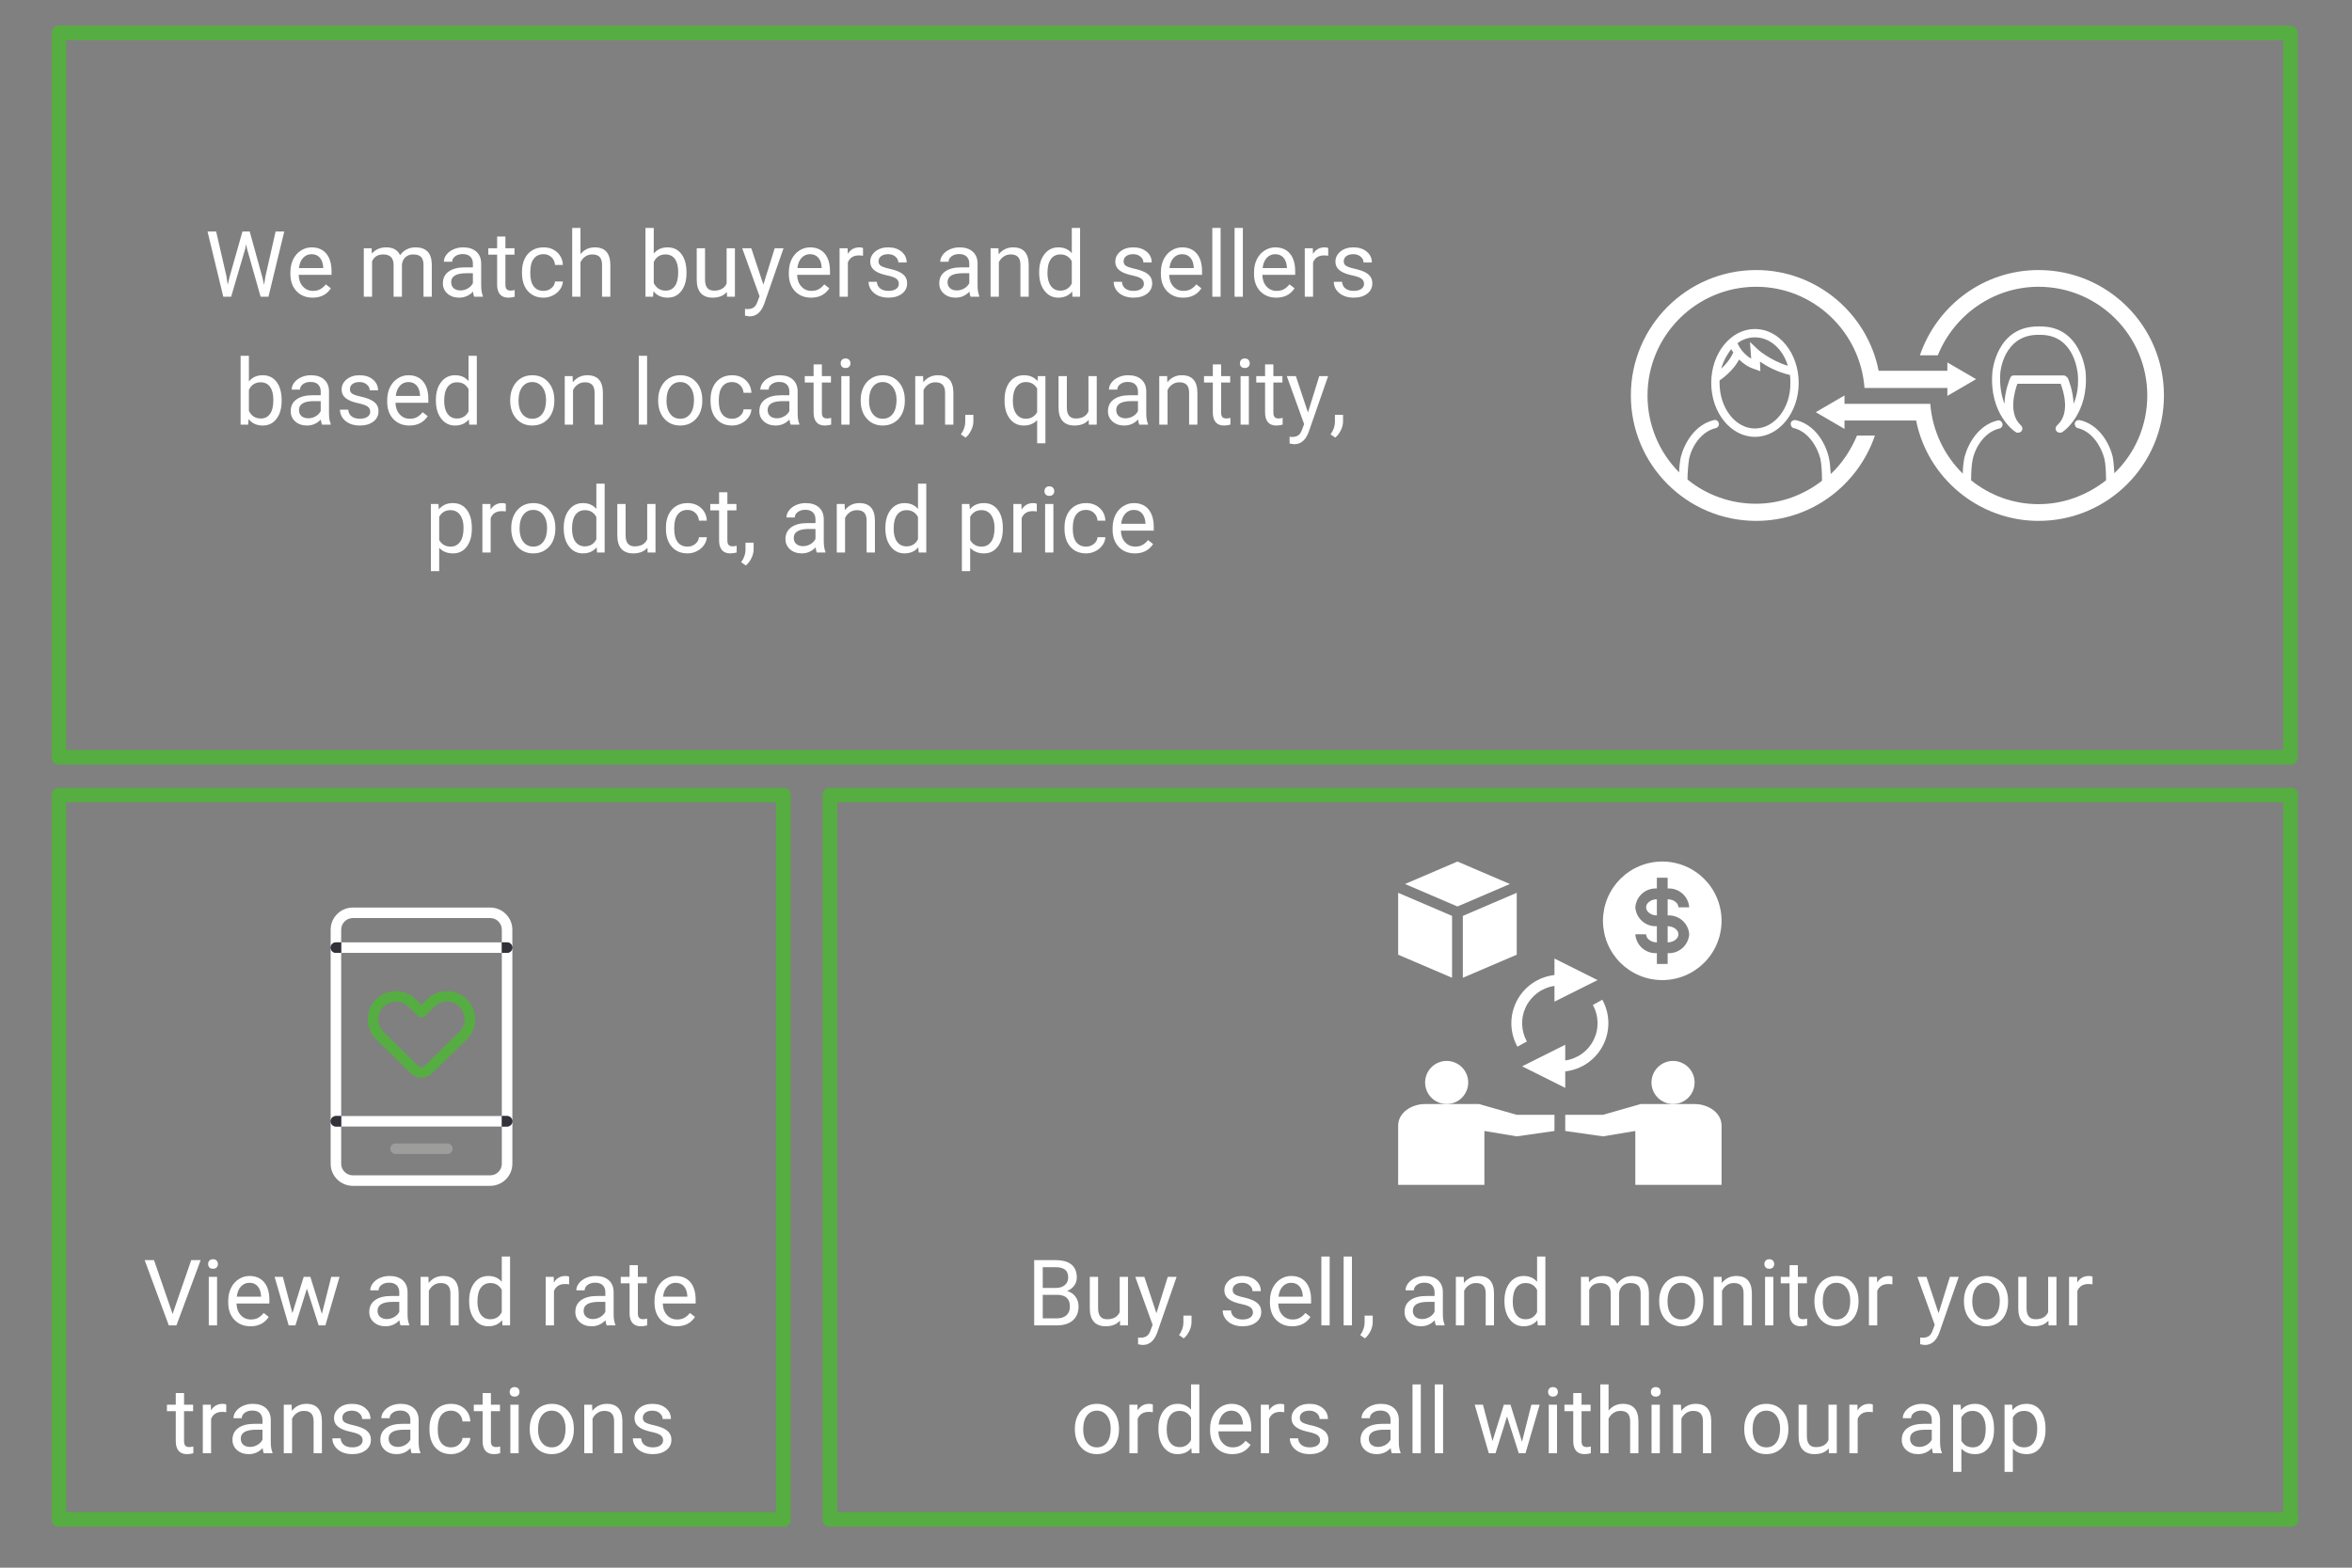 <?xml version="1.0" encoding="UTF-8"?>
<svg xmlns="http://www.w3.org/2000/svg" xmlns:xlink="http://www.w3.org/1999/xlink" width="900pt" height="600pt" viewBox="0 0 900 600" version="1.2">
<rect x="0" y="0" width="900" height="600" fill="#808080" stroke="none"/>
<defs>
<g>
<symbol overflow="visible" id="glyph0-0">
<path style="stroke:none;" d="M 13.859 0 L 1.719 0 L 1.719 -24.969 L 13.859 -24.969 Z M 12.938 -1.438 L 12.938 -23.516 L 8.234 -12.484 Z M 2.641 -23.312 L 2.641 -1.641 L 7.234 -12.484 Z M 3.328 -0.922 L 12.156 -0.922 L 7.734 -11.312 Z M 7.734 -13.656 L 12.156 -24.047 L 3.328 -24.047 Z M 7.734 -13.656 "/>
</symbol>
<symbol overflow="visible" id="glyph0-1">
<path style="stroke:none;" d="M 2.906 0 L 2.906 -24.969 L 11.062 -24.969 C 13.77 -24.969 15.805 -24.406 17.172 -23.281 C 18.535 -22.164 19.219 -20.508 19.219 -18.312 C 19.219 -17.145 18.883 -16.113 18.219 -15.219 C 17.562 -14.32 16.66 -13.629 15.516 -13.141 C 16.867 -12.766 17.938 -12.047 18.719 -10.984 C 19.5 -9.93 19.891 -8.672 19.891 -7.203 C 19.891 -4.961 19.16 -3.203 17.703 -1.922 C 16.254 -0.641 14.207 0 11.562 0 Z M 6.188 -11.688 L 6.188 -2.688 L 11.625 -2.688 C 13.156 -2.688 14.363 -3.082 15.25 -3.875 C 16.133 -4.676 16.578 -5.773 16.578 -7.172 C 16.578 -10.18 14.945 -11.688 11.688 -11.688 Z M 6.188 -14.328 L 11.172 -14.328 C 12.609 -14.328 13.758 -14.688 14.625 -15.406 C 15.488 -16.125 15.922 -17.098 15.922 -18.328 C 15.922 -19.703 15.52 -20.703 14.719 -21.328 C 13.914 -21.953 12.695 -22.266 11.062 -22.266 L 6.188 -22.266 Z M 6.188 -14.328 "/>
</symbol>
<symbol overflow="visible" id="glyph0-2">
<path style="stroke:none;" d="M 13.859 -1.828 C 12.617 -0.379 10.805 0.344 8.422 0.344 C 6.441 0.344 4.93 -0.227 3.891 -1.375 C 2.859 -2.531 2.336 -4.234 2.328 -6.484 L 2.328 -18.562 L 5.5 -18.562 L 5.5 -6.562 C 5.5 -3.75 6.645 -2.344 8.938 -2.344 C 11.363 -2.344 12.973 -3.25 13.766 -5.062 L 13.766 -18.562 L 16.938 -18.562 L 16.938 0 L 13.922 0 Z M 13.859 -1.828 "/>
</symbol>
<symbol overflow="visible" id="glyph0-3">
<path style="stroke:none;" d="M 8.469 -4.641 L 12.797 -18.562 L 16.188 -18.562 L 8.734 2.859 C 7.578 5.953 5.738 7.5 3.219 7.5 L 2.625 7.438 L 1.438 7.219 L 1.438 4.641 L 2.297 4.719 C 3.367 4.719 4.207 4.5 4.812 4.062 C 5.414 3.625 5.91 2.832 6.297 1.688 L 7 -0.203 L 0.375 -18.562 L 3.844 -18.562 Z M 8.469 -4.641 "/>
</symbol>
<symbol overflow="visible" id="glyph0-4">
<path style="stroke:none;" d="M 2.297 4.969 L 0.5 3.734 C 1.57 2.234 2.129 0.691 2.172 -0.891 L 2.172 -3.75 L 5.281 -3.75 L 5.281 -1.266 C 5.281 -0.109 4.992 1.039 4.422 2.188 C 3.859 3.344 3.148 4.27 2.297 4.969 Z M 2.297 4.969 "/>
</symbol>
<symbol overflow="visible" id="glyph0-5">
<path style="stroke:none;" d=""/>
</symbol>
<symbol overflow="visible" id="glyph0-6">
<path style="stroke:none;" d="M 13.203 -4.922 C 13.203 -5.773 12.879 -6.438 12.234 -6.906 C 11.586 -7.383 10.461 -7.797 8.859 -8.141 C 7.254 -8.484 5.977 -8.895 5.031 -9.375 C 4.094 -9.863 3.395 -10.438 2.938 -11.094 C 2.488 -11.758 2.266 -12.551 2.266 -13.469 C 2.266 -14.988 2.906 -16.273 4.188 -17.328 C 5.477 -18.379 7.125 -18.906 9.125 -18.906 C 11.227 -18.906 12.93 -18.359 14.234 -17.266 C 15.547 -16.18 16.203 -14.797 16.203 -13.109 L 13.016 -13.109 C 13.016 -13.973 12.645 -14.719 11.906 -15.344 C 11.176 -15.977 10.25 -16.297 9.125 -16.297 C 7.969 -16.297 7.062 -16.039 6.406 -15.531 C 5.758 -15.031 5.438 -14.375 5.438 -13.562 C 5.438 -12.801 5.738 -12.223 6.344 -11.828 C 6.945 -11.441 8.039 -11.07 9.625 -10.719 C 11.207 -10.363 12.488 -9.941 13.469 -9.453 C 14.457 -8.961 15.188 -8.367 15.656 -7.672 C 16.133 -6.984 16.375 -6.141 16.375 -5.141 C 16.375 -3.484 15.711 -2.156 14.391 -1.156 C 13.066 -0.156 11.348 0.344 9.234 0.344 C 7.742 0.344 6.426 0.082 5.281 -0.438 C 4.133 -0.969 3.238 -1.703 2.594 -2.641 C 1.945 -3.586 1.625 -4.613 1.625 -5.719 L 4.797 -5.719 C 4.859 -4.645 5.285 -3.797 6.078 -3.172 C 6.867 -2.555 7.922 -2.25 9.234 -2.25 C 10.43 -2.25 11.391 -2.488 12.109 -2.969 C 12.836 -3.457 13.203 -4.109 13.203 -4.922 Z M 13.203 -4.922 "/>
</symbol>
<symbol overflow="visible" id="glyph0-7">
<path style="stroke:none;" d="M 10.109 0.344 C 7.586 0.344 5.535 -0.477 3.953 -2.125 C 2.379 -3.781 1.594 -5.992 1.594 -8.766 L 1.594 -9.344 C 1.594 -11.188 1.941 -12.832 2.641 -14.281 C 3.348 -15.727 4.332 -16.859 5.594 -17.672 C 6.863 -18.492 8.234 -18.906 9.703 -18.906 C 12.117 -18.906 13.992 -18.109 15.328 -16.516 C 16.672 -14.922 17.344 -12.645 17.344 -9.688 L 17.344 -8.375 L 4.766 -8.375 C 4.816 -6.539 5.352 -5.062 6.375 -3.938 C 7.395 -2.812 8.691 -2.25 10.266 -2.25 C 11.391 -2.25 12.336 -2.477 13.109 -2.938 C 13.891 -3.395 14.57 -4 15.156 -4.75 L 17.094 -3.234 C 15.539 -0.848 13.211 0.344 10.109 0.344 Z M 9.703 -16.297 C 8.422 -16.297 7.344 -15.828 6.469 -14.891 C 5.602 -13.961 5.07 -12.66 4.875 -10.984 L 14.172 -10.984 L 14.172 -11.219 C 14.078 -12.832 13.641 -14.082 12.859 -14.969 C 12.086 -15.852 11.035 -16.297 9.703 -16.297 Z M 9.703 -16.297 "/>
</symbol>
<symbol overflow="visible" id="glyph0-8">
<path style="stroke:none;" d="M 5.844 0 L 2.672 0 L 2.672 -26.344 L 5.844 -26.344 Z M 5.844 0 "/>
</symbol>
<symbol overflow="visible" id="glyph0-9">
<path style="stroke:none;" d="M 13.859 0 C 13.672 -0.363 13.52 -1.016 13.406 -1.953 C 11.938 -0.422 10.176 0.344 8.125 0.344 C 6.301 0.344 4.801 -0.172 3.625 -1.203 C 2.457 -2.242 1.875 -3.555 1.875 -5.141 C 1.875 -7.078 2.609 -8.578 4.078 -9.641 C 5.547 -10.711 7.609 -11.25 10.266 -11.25 L 13.359 -11.25 L 13.359 -12.703 C 13.359 -13.816 13.023 -14.703 12.359 -15.359 C 11.703 -16.016 10.727 -16.344 9.438 -16.344 C 8.301 -16.344 7.348 -16.055 6.578 -15.484 C 5.816 -14.91 5.438 -14.219 5.438 -13.406 L 2.25 -13.406 C 2.25 -14.332 2.578 -15.227 3.234 -16.094 C 3.891 -16.957 4.781 -17.641 5.906 -18.141 C 7.031 -18.648 8.27 -18.906 9.625 -18.906 C 11.758 -18.906 13.43 -18.367 14.641 -17.297 C 15.859 -16.223 16.488 -14.75 16.531 -12.875 L 16.531 -4.344 C 16.531 -2.633 16.75 -1.281 17.188 -0.281 L 17.188 0 Z M 8.594 -2.422 C 9.582 -2.422 10.523 -2.676 11.422 -3.188 C 12.316 -3.707 12.961 -4.379 13.359 -5.203 L 13.359 -9 L 10.875 -9 C 6.988 -9 5.047 -7.863 5.047 -5.594 C 5.047 -4.594 5.375 -3.812 6.031 -3.25 C 6.695 -2.695 7.551 -2.422 8.594 -2.422 Z M 8.594 -2.422 "/>
</symbol>
<symbol overflow="visible" id="glyph0-10">
<path style="stroke:none;" d="M 5.406 -18.562 L 5.5 -16.219 C 6.914 -18.008 8.77 -18.906 11.062 -18.906 C 14.977 -18.906 16.957 -16.691 17 -12.266 L 17 0 L 13.828 0 L 13.828 -12.281 C 13.816 -13.613 13.508 -14.598 12.906 -15.234 C 12.301 -15.879 11.367 -16.203 10.109 -16.203 C 9.078 -16.203 8.172 -15.926 7.391 -15.375 C 6.609 -14.832 6.004 -14.113 5.578 -13.219 L 5.578 0 L 2.406 0 L 2.406 -18.562 Z M 5.406 -18.562 "/>
</symbol>
<symbol overflow="visible" id="glyph0-11">
<path style="stroke:none;" d="M 1.625 -9.438 C 1.625 -12.281 2.297 -14.566 3.641 -16.297 C 4.992 -18.035 6.766 -18.906 8.953 -18.906 C 11.129 -18.906 12.848 -18.16 14.109 -16.672 L 14.109 -26.344 L 17.281 -26.344 L 17.281 0 L 14.375 0 L 14.219 -1.984 C 12.945 -0.43 11.18 0.344 8.922 0.344 C 6.766 0.344 5.008 -0.535 3.656 -2.297 C 2.301 -4.055 1.625 -6.352 1.625 -9.188 Z M 4.797 -9.078 C 4.797 -6.973 5.227 -5.32 6.094 -4.125 C 6.969 -2.938 8.172 -2.344 9.703 -2.344 C 11.711 -2.344 13.18 -3.25 14.109 -5.062 L 14.109 -13.578 C 13.16 -15.328 11.703 -16.203 9.734 -16.203 C 8.18 -16.203 6.969 -15.602 6.094 -14.406 C 5.227 -13.207 4.797 -11.43 4.797 -9.078 Z M 4.797 -9.078 "/>
</symbol>
<symbol overflow="visible" id="glyph0-12">
<path style="stroke:none;" d="M 5.391 -18.562 L 5.469 -16.5 C 6.832 -18.102 8.672 -18.906 10.984 -18.906 C 13.578 -18.906 15.344 -17.91 16.281 -15.922 C 16.895 -16.805 17.695 -17.523 18.688 -18.078 C 19.676 -18.629 20.844 -18.906 22.188 -18.906 C 26.258 -18.906 28.332 -16.75 28.406 -12.438 L 28.406 0 L 25.234 0 L 25.234 -12.25 C 25.234 -13.57 24.926 -14.562 24.312 -15.219 C 23.707 -15.875 22.691 -16.203 21.266 -16.203 C 20.086 -16.203 19.109 -15.848 18.328 -15.141 C 17.555 -14.441 17.109 -13.5 16.984 -12.312 L 16.984 0 L 13.797 0 L 13.797 -12.156 C 13.797 -14.852 12.473 -16.203 9.828 -16.203 C 7.742 -16.203 6.32 -15.316 5.562 -13.547 L 5.562 0 L 2.391 0 L 2.391 -18.562 Z M 5.391 -18.562 "/>
</symbol>
<symbol overflow="visible" id="glyph0-13">
<path style="stroke:none;" d="M 1.562 -9.453 C 1.562 -11.266 1.914 -12.895 2.625 -14.344 C 3.344 -15.801 4.336 -16.926 5.609 -17.719 C 6.891 -18.508 8.348 -18.906 9.984 -18.906 C 12.504 -18.906 14.547 -18.031 16.109 -16.281 C 17.672 -14.531 18.453 -12.203 18.453 -9.297 L 18.453 -9.078 C 18.453 -7.266 18.102 -5.641 17.406 -4.203 C 16.719 -2.773 15.727 -1.66 14.438 -0.859 C 13.156 -0.055 11.68 0.344 10.016 0.344 C 7.504 0.344 5.469 -0.531 3.906 -2.281 C 2.344 -4.031 1.562 -6.348 1.562 -9.234 Z M 4.75 -9.078 C 4.75 -7.016 5.223 -5.359 6.172 -4.109 C 7.129 -2.867 8.41 -2.25 10.016 -2.25 C 11.629 -2.25 12.91 -2.879 13.859 -4.141 C 14.805 -5.398 15.281 -7.172 15.281 -9.453 C 15.281 -11.484 14.797 -13.129 13.828 -14.391 C 12.867 -15.66 11.586 -16.297 9.984 -16.297 C 8.41 -16.297 7.145 -15.672 6.188 -14.422 C 5.227 -13.172 4.75 -11.391 4.75 -9.078 Z M 4.75 -9.078 "/>
</symbol>
<symbol overflow="visible" id="glyph0-14">
<path style="stroke:none;" d="M 5.844 0 L 2.672 0 L 2.672 -18.562 L 5.844 -18.562 Z M 2.422 -23.484 C 2.422 -23.992 2.578 -24.426 2.891 -24.781 C 3.203 -25.133 3.664 -25.312 4.281 -25.312 C 4.906 -25.312 5.375 -25.133 5.688 -24.781 C 6.008 -24.426 6.172 -23.988 6.172 -23.469 C 6.172 -22.957 6.008 -22.531 5.688 -22.188 C 5.375 -21.844 4.906 -21.672 4.281 -21.672 C 3.664 -21.672 3.203 -21.844 2.891 -22.188 C 2.578 -22.531 2.422 -22.961 2.422 -23.484 Z M 2.422 -23.484 "/>
</symbol>
<symbol overflow="visible" id="glyph0-15">
<path style="stroke:none;" d="M 6.703 -23.047 L 6.703 -18.562 L 10.172 -18.562 L 10.172 -16.109 L 6.703 -16.109 L 6.703 -4.594 C 6.703 -3.852 6.852 -3.297 7.156 -2.922 C 7.469 -2.547 8 -2.359 8.75 -2.359 C 9.113 -2.359 9.613 -2.43 10.25 -2.578 L 10.25 0 C 9.414 0.227 8.609 0.344 7.828 0.344 C 6.398 0.344 5.328 -0.082 4.609 -0.938 C 3.891 -1.801 3.531 -3.02 3.531 -4.594 L 3.531 -16.109 L 0.156 -16.109 L 0.156 -18.562 L 3.531 -18.562 L 3.531 -23.047 Z M 6.703 -23.047 "/>
</symbol>
<symbol overflow="visible" id="glyph0-16">
<path style="stroke:none;" d="M 11.375 -15.703 C 10.895 -15.785 10.375 -15.828 9.812 -15.828 C 7.727 -15.828 6.316 -14.941 5.578 -13.172 L 5.578 0 L 2.406 0 L 2.406 -18.562 L 5.484 -18.562 L 5.547 -16.406 C 6.578 -18.07 8.051 -18.906 9.969 -18.906 C 10.582 -18.906 11.051 -18.82 11.375 -18.656 Z M 11.375 -15.703 "/>
</symbol>
<symbol overflow="visible" id="glyph0-17">
<path style="stroke:none;" d="M 18.828 -4.375 L 22.406 -18.562 L 25.578 -18.562 L 20.172 0 L 17.594 0 L 13.094 -14.062 L 8.703 0 L 6.125 0 L 0.734 -18.562 L 3.891 -18.562 L 7.547 -4.672 L 11.875 -18.562 L 14.422 -18.562 Z M 18.828 -4.375 "/>
</symbol>
<symbol overflow="visible" id="glyph0-18">
<path style="stroke:none;" d="M 5.578 -16.312 C 6.984 -18.039 8.812 -18.906 11.062 -18.906 C 14.977 -18.906 16.957 -16.691 17 -12.266 L 17 0 L 13.828 0 L 13.828 -12.281 C 13.816 -13.613 13.508 -14.598 12.906 -15.234 C 12.301 -15.879 11.367 -16.203 10.109 -16.203 C 9.078 -16.203 8.172 -15.926 7.391 -15.375 C 6.609 -14.832 6.004 -14.113 5.578 -13.219 L 5.578 0 L 2.406 0 L 2.406 -26.344 L 5.578 -26.344 Z M 5.578 -16.312 "/>
</symbol>
<symbol overflow="visible" id="glyph0-19">
<path style="stroke:none;" d="M 18.078 -9.078 C 18.078 -6.254 17.43 -3.977 16.141 -2.25 C 14.848 -0.52 13.098 0.344 10.891 0.344 C 8.641 0.344 6.867 -0.367 5.578 -1.797 L 5.578 7.141 L 2.406 7.141 L 2.406 -18.562 L 5.297 -18.562 L 5.453 -16.5 C 6.742 -18.102 8.539 -18.906 10.844 -18.906 C 13.07 -18.906 14.832 -18.062 16.125 -16.375 C 17.426 -14.695 18.078 -12.359 18.078 -9.359 Z M 14.906 -9.438 C 14.906 -11.531 14.457 -13.18 13.562 -14.391 C 12.676 -15.598 11.453 -16.203 9.891 -16.203 C 7.973 -16.203 6.535 -15.352 5.578 -13.656 L 5.578 -4.781 C 6.523 -3.094 7.977 -2.25 9.938 -2.25 C 11.457 -2.25 12.664 -2.848 13.562 -4.047 C 14.457 -5.254 14.906 -7.051 14.906 -9.438 Z M 14.906 -9.438 "/>
</symbol>
<symbol overflow="visible" id="glyph0-20">
<path style="stroke:none;" d="M 11.172 -4.375 L 18.297 -24.969 L 21.906 -24.969 L 12.641 0 L 9.719 0 L 0.484 -24.969 L 4.062 -24.969 Z M 11.172 -4.375 "/>
</symbol>
<symbol overflow="visible" id="glyph0-21">
<path style="stroke:none;" d="M 9.844 -2.25 C 10.977 -2.25 11.969 -2.594 12.812 -3.281 C 13.656 -3.969 14.125 -4.82 14.219 -5.844 L 17.219 -5.844 C 17.164 -4.781 16.801 -3.77 16.125 -2.812 C 15.445 -1.852 14.547 -1.086 13.422 -0.516 C 12.297 0.055 11.102 0.344 9.844 0.344 C 7.312 0.344 5.301 -0.5 3.812 -2.188 C 2.32 -3.875 1.578 -6.18 1.578 -9.109 L 1.578 -9.641 C 1.578 -11.441 1.906 -13.047 2.562 -14.453 C 3.227 -15.859 4.18 -16.953 5.422 -17.734 C 6.672 -18.516 8.141 -18.906 9.828 -18.906 C 11.91 -18.906 13.641 -18.281 15.016 -17.031 C 16.391 -15.781 17.125 -14.16 17.219 -12.172 L 14.219 -12.172 C 14.125 -13.379 13.664 -14.367 12.844 -15.141 C 12.031 -15.91 11.023 -16.297 9.828 -16.297 C 8.211 -16.297 6.961 -15.711 6.078 -14.547 C 5.191 -13.391 4.75 -11.711 4.75 -9.516 L 4.75 -8.922 C 4.75 -6.785 5.188 -5.141 6.062 -3.984 C 6.945 -2.828 8.207 -2.25 9.844 -2.25 Z M 9.844 -2.25 "/>
</symbol>
<symbol overflow="visible" id="glyph0-22">
<path style="stroke:none;" d="M 8.281 -7.875 L 8.766 -4.578 L 9.469 -7.547 L 14.406 -24.969 L 17.188 -24.969 L 22 -7.547 L 22.688 -4.531 L 23.219 -7.891 L 27.094 -24.969 L 30.406 -24.969 L 24.359 0 L 21.359 0 L 16.203 -18.203 L 15.812 -20.094 L 15.422 -18.203 L 10.078 0 L 7.078 0 L 1.047 -24.969 L 4.344 -24.969 Z M 8.281 -7.875 "/>
</symbol>
<symbol overflow="visible" id="glyph0-23">
<path style="stroke:none;" d="M 18.109 -9.078 C 18.109 -6.234 17.457 -3.953 16.156 -2.234 C 14.852 -0.516 13.102 0.344 10.906 0.344 C 8.562 0.344 6.75 -0.484 5.469 -2.141 L 5.312 0 L 2.406 0 L 2.406 -26.344 L 5.578 -26.344 L 5.578 -16.516 C 6.859 -18.109 8.625 -18.906 10.875 -18.906 C 13.125 -18.906 14.891 -18.051 16.172 -16.344 C 17.461 -14.645 18.109 -12.312 18.109 -9.344 Z M 14.938 -9.438 C 14.938 -11.594 14.52 -13.258 13.688 -14.438 C 12.852 -15.613 11.648 -16.203 10.078 -16.203 C 7.992 -16.203 6.492 -15.234 5.578 -13.297 L 5.578 -5.266 C 6.547 -3.316 8.062 -2.344 10.125 -2.344 C 11.645 -2.344 12.828 -2.93 13.672 -4.109 C 14.516 -5.285 14.938 -7.062 14.938 -9.438 Z M 14.938 -9.438 "/>
</symbol>
<symbol overflow="visible" id="glyph0-24">
<path style="stroke:none;" d="M 1.625 -9.438 C 1.625 -12.352 2.289 -14.66 3.625 -16.359 C 4.969 -18.055 6.766 -18.906 9.016 -18.906 C 11.211 -18.906 12.945 -18.164 14.219 -16.688 L 14.359 -18.562 L 17.266 -18.562 L 17.266 7.141 L 14.094 7.141 L 14.094 -1.719 C 12.812 -0.344 11.109 0.344 8.984 0.344 C 6.742 0.344 4.957 -0.523 3.625 -2.266 C 2.289 -4.016 1.625 -6.328 1.625 -9.203 Z M 4.797 -9.078 C 4.797 -6.941 5.242 -5.27 6.141 -4.062 C 7.047 -2.852 8.258 -2.25 9.781 -2.25 C 11.664 -2.25 13.102 -3.082 14.094 -4.75 L 14.094 -13.844 C 13.094 -15.477 11.664 -16.297 9.812 -16.297 C 8.281 -16.297 7.062 -15.688 6.156 -14.469 C 5.25 -13.25 4.797 -11.453 4.797 -9.078 Z M 4.797 -9.078 "/>
</symbol>
</g>
<clipPath id="clip1">
  <path d="M 126.438 347.332 L 196.188 347.332 L 196.188 453.832 L 126.438 453.832 Z M 126.438 347.332 "/>
</clipPath>
<clipPath id="clip2">
  <path d="M 126.438 360 L 196.188 360 L 196.188 365 L 126.438 365 Z M 126.438 360 "/>
</clipPath>
<clipPath id="clip3">
  <path d="M 126.438 427 L 196.188 427 L 196.188 432 L 126.438 432 Z M 126.438 427 "/>
</clipPath>
<clipPath id="clip4">
  <path d="M 613 329.734 L 658.758 329.734 L 658.758 376 L 613 376 Z M 613 329.734 "/>
</clipPath>
<clipPath id="clip5">
  <path d="M 535.008 341 L 556 341 L 556 375 L 535.008 375 Z M 535.008 341 "/>
</clipPath>
<clipPath id="clip6">
  <path d="M 537 329.734 L 578 329.734 L 578 347 L 537 347 Z M 537 329.734 "/>
</clipPath>
<clipPath id="clip7">
  <path d="M 598 422 L 658.758 422 L 658.758 453.484 L 598 453.484 Z M 598 422 "/>
</clipPath>
<clipPath id="clip8">
  <path d="M 535.008 422 L 595 422 L 595 453.484 L 535.008 453.484 Z M 535.008 422 "/>
</clipPath>
<clipPath id="clip9">
  <path d="M 624.043 103.355 L 757 103.355 L 757 199.355 L 624.043 199.355 Z M 624.043 103.355 "/>
</clipPath>
<clipPath id="clip10">
  <path d="M 694 103.355 L 828.043 103.355 L 828.043 199.355 L 694 199.355 Z M 694 103.355 "/>
</clipPath>
</defs>
<g id="surface1">
<g style="fill:rgb(100%,100%,100%);fill-opacity:1;">
  <use xlink:href="#glyph0-1" x="392.824" y="507.259"/>
</g>
<g style="fill:rgb(100%,100%,100%);fill-opacity:1;">
  <use xlink:href="#glyph0-2" x="414.686" y="507.259"/>
</g>
<g style="fill:rgb(100%,100%,100%);fill-opacity:1;">
  <use xlink:href="#glyph0-3" x="434.044" y="507.259"/>
</g>
<g style="fill:rgb(100%,100%,100%);fill-opacity:1;">
  <use xlink:href="#glyph0-4" x="450.658" y="507.259"/>
</g>
<g style="fill:rgb(100%,100%,100%);fill-opacity:1;">
  <use xlink:href="#glyph0-5" x="457.551" y="507.259"/>
</g>
<g style="fill:rgb(100%,100%,100%);fill-opacity:1;">
  <use xlink:href="#glyph0-6" x="466.244" y="507.259"/>
</g>
<g style="fill:rgb(100%,100%,100%);fill-opacity:1;">
  <use xlink:href="#glyph0-7" x="484.351" y="507.259"/>
</g>
<g style="fill:rgb(100%,100%,100%);fill-opacity:1;">
  <use xlink:href="#glyph0-8" x="502.954" y="507.259"/>
</g>
<g style="fill:rgb(100%,100%,100%);fill-opacity:1;">
  <use xlink:href="#glyph0-8" x="511.476" y="507.259"/>
</g>
<g style="fill:rgb(100%,100%,100%);fill-opacity:1;">
  <use xlink:href="#glyph0-4" x="519.997" y="507.259"/>
</g>
<g style="fill:rgb(100%,100%,100%);fill-opacity:1;">
  <use xlink:href="#glyph0-5" x="526.89" y="507.259"/>
</g>
<g style="fill:rgb(100%,100%,100%);fill-opacity:1;">
  <use xlink:href="#glyph0-9" x="535.583" y="507.259"/>
</g>
<g style="fill:rgb(100%,100%,100%);fill-opacity:1;">
  <use xlink:href="#glyph0-10" x="554.684" y="507.259"/>
</g>
<g style="fill:rgb(100%,100%,100%);fill-opacity:1;">
  <use xlink:href="#glyph0-11" x="574.059" y="507.259"/>
</g>
<g style="fill:rgb(100%,100%,100%);fill-opacity:1;">
  <use xlink:href="#glyph0-5" x="593.863" y="507.259"/>
</g>
<g style="fill:rgb(100%,100%,100%);fill-opacity:1;">
  <use xlink:href="#glyph0-12" x="602.556" y="507.259"/>
</g>
<g style="fill:rgb(100%,100%,100%);fill-opacity:1;">
  <use xlink:href="#glyph0-13" x="633.333" y="507.259"/>
</g>
<g style="fill:rgb(100%,100%,100%);fill-opacity:1;">
  <use xlink:href="#glyph0-10" x="653.36" y="507.259"/>
</g>
<g style="fill:rgb(100%,100%,100%);fill-opacity:1;">
  <use xlink:href="#glyph0-14" x="672.735" y="507.259"/>
</g>
<g style="fill:rgb(100%,100%,100%);fill-opacity:1;">
  <use xlink:href="#glyph0-15" x="681.257" y="507.259"/>
</g>
<g style="fill:rgb(100%,100%,100%);fill-opacity:1;">
  <use xlink:href="#glyph0-13" x="692.727" y="507.259"/>
</g>
<g style="fill:rgb(100%,100%,100%);fill-opacity:1;">
  <use xlink:href="#glyph0-16" x="712.754" y="507.259"/>
</g>
<g style="fill:rgb(100%,100%,100%);fill-opacity:1;">
  <use xlink:href="#glyph0-5" x="724.636" y="507.259"/>
</g>
<g style="fill:rgb(100%,100%,100%);fill-opacity:1;">
  <use xlink:href="#glyph0-3" x="733.33" y="507.259"/>
</g>
<g style="fill:rgb(100%,100%,100%);fill-opacity:1;">
  <use xlink:href="#glyph0-13" x="749.944" y="507.259"/>
</g>
<g style="fill:rgb(100%,100%,100%);fill-opacity:1;">
  <use xlink:href="#glyph0-2" x="769.971" y="507.259"/>
</g>
<g style="fill:rgb(100%,100%,100%);fill-opacity:1;">
  <use xlink:href="#glyph0-16" x="789.329" y="507.259"/>
</g>
<g style="fill:rgb(100%,100%,100%);fill-opacity:1;">
  <use xlink:href="#glyph0-13" x="409.735" y="556.197"/>
</g>
<g style="fill:rgb(100%,100%,100%);fill-opacity:1;">
  <use xlink:href="#glyph0-16" x="429.762" y="556.197"/>
</g>
<g style="fill:rgb(100%,100%,100%);fill-opacity:1;">
  <use xlink:href="#glyph0-11" x="441.644" y="556.197"/>
</g>
<g style="fill:rgb(100%,100%,100%);fill-opacity:1;">
  <use xlink:href="#glyph0-7" x="461.448" y="556.197"/>
</g>
<g style="fill:rgb(100%,100%,100%);fill-opacity:1;">
  <use xlink:href="#glyph0-16" x="480.051" y="556.197"/>
</g>
<g style="fill:rgb(100%,100%,100%);fill-opacity:1;">
  <use xlink:href="#glyph0-6" x="491.934" y="556.197"/>
</g>
<g style="fill:rgb(100%,100%,100%);fill-opacity:1;">
  <use xlink:href="#glyph0-5" x="510.04" y="556.197"/>
</g>
<g style="fill:rgb(100%,100%,100%);fill-opacity:1;">
  <use xlink:href="#glyph0-9" x="518.733" y="556.197"/>
</g>
<g style="fill:rgb(100%,100%,100%);fill-opacity:1;">
  <use xlink:href="#glyph0-8" x="537.834" y="556.197"/>
</g>
<g style="fill:rgb(100%,100%,100%);fill-opacity:1;">
  <use xlink:href="#glyph0-8" x="546.355" y="556.197"/>
</g>
<g style="fill:rgb(100%,100%,100%);fill-opacity:1;">
  <use xlink:href="#glyph0-5" x="554.877" y="556.197"/>
</g>
<g style="fill:rgb(100%,100%,100%);fill-opacity:1;">
  <use xlink:href="#glyph0-17" x="563.57" y="556.197"/>
</g>
<g style="fill:rgb(100%,100%,100%);fill-opacity:1;">
  <use xlink:href="#glyph0-14" x="589.958" y="556.197"/>
</g>
<g style="fill:rgb(100%,100%,100%);fill-opacity:1;">
  <use xlink:href="#glyph0-15" x="598.48" y="556.197"/>
</g>
<g style="fill:rgb(100%,100%,100%);fill-opacity:1;">
  <use xlink:href="#glyph0-18" x="609.95" y="556.197"/>
</g>
<g style="fill:rgb(100%,100%,100%);fill-opacity:1;">
  <use xlink:href="#glyph0-14" x="629.291" y="556.197"/>
</g>
<g style="fill:rgb(100%,100%,100%);fill-opacity:1;">
  <use xlink:href="#glyph0-10" x="637.813" y="556.197"/>
</g>
<g style="fill:rgb(100%,100%,100%);fill-opacity:1;">
  <use xlink:href="#glyph0-5" x="657.188" y="556.197"/>
</g>
<g style="fill:rgb(100%,100%,100%);fill-opacity:1;">
  <use xlink:href="#glyph0-13" x="665.881" y="556.197"/>
</g>
<g style="fill:rgb(100%,100%,100%);fill-opacity:1;">
  <use xlink:href="#glyph0-2" x="685.908" y="556.197"/>
</g>
<g style="fill:rgb(100%,100%,100%);fill-opacity:1;">
  <use xlink:href="#glyph0-16" x="705.266" y="556.197"/>
</g>
<g style="fill:rgb(100%,100%,100%);fill-opacity:1;">
  <use xlink:href="#glyph0-5" x="717.148" y="556.197"/>
</g>
<g style="fill:rgb(100%,100%,100%);fill-opacity:1;">
  <use xlink:href="#glyph0-9" x="725.841" y="556.197"/>
</g>
<g style="fill:rgb(100%,100%,100%);fill-opacity:1;">
  <use xlink:href="#glyph0-19" x="744.942" y="556.197"/>
</g>
<g style="fill:rgb(100%,100%,100%);fill-opacity:1;">
  <use xlink:href="#glyph0-19" x="764.643" y="556.197"/>
</g>
<path style="fill:none;stroke-width:1;stroke-linecap:round;stroke-linejoin:miter;stroke:rgb(33.73%,67.839%,25.49%);stroke-opacity:1;stroke-miterlimit:4;" d="M 0.5 -0 L 107.025 -0 " transform="matrix(5.252,0,0,5.588,314.79,304.294)"/>
<path style="fill:none;stroke-width:1;stroke-linecap:round;stroke-linejoin:miter;stroke:rgb(33.73%,67.839%,25.49%);stroke-opacity:1;stroke-miterlimit:4;" d="M 0.5 -0 L 107.025 -0 " transform="matrix(5.252,0,0,5.588,314.79,581.501)"/>
<path style="fill:none;stroke-width:1;stroke-linecap:round;stroke-linejoin:miter;stroke:rgb(33.73%,67.839%,25.49%);stroke-opacity:1;stroke-miterlimit:4;" d="M 0.5 -0 L 53.377 -0 " transform="matrix(0,-5.248,5.588,0,876.446,584.344)"/>
<path style="fill:none;stroke-width:1;stroke-linecap:round;stroke-linejoin:miter;stroke:rgb(33.73%,67.839%,25.49%);stroke-opacity:1;stroke-miterlimit:4;" d="M 0.5 0 L 53.377 0 " transform="matrix(0,-5.248,5.588,0,317.584,584.344)"/>
<path style="fill:none;stroke-width:1;stroke-linecap:round;stroke-linejoin:miter;stroke:rgb(33.73%,67.839%,25.49%);stroke-opacity:1;stroke-miterlimit:4;" d="M 0.5 -0 L 162.863 -0 " transform="matrix(5.252,0,0,5.588,19.76,289.798)"/>
<path style="fill:none;stroke-width:1;stroke-linecap:round;stroke-linejoin:miter;stroke:rgb(33.73%,67.839%,25.49%);stroke-opacity:1;stroke-miterlimit:4;" d="M 0.5 0 L 53.377 0 " transform="matrix(0,-5.248,5.588,0,22.554,292.64)"/>
<path style="fill:none;stroke-width:1;stroke-linecap:round;stroke-linejoin:miter;stroke:rgb(33.73%,67.839%,25.49%);stroke-opacity:1;stroke-miterlimit:4;" d="M 0.5 -0 L 53.377 -0 " transform="matrix(0,-5.248,5.588,0,876.446,292.64)"/>
<path style="fill:none;stroke-width:1;stroke-linecap:round;stroke-linejoin:miter;stroke:rgb(33.73%,67.839%,25.49%);stroke-opacity:1;stroke-miterlimit:4;" d="M 0.5 -0 L 162.863 -0 " transform="matrix(5.252,0,0,5.588,19.76,12.59)"/>
<g style="fill:rgb(100%,100%,100%);fill-opacity:1;">
  <use xlink:href="#glyph0-20" x="54.875" y="507.259"/>
</g>
<g style="fill:rgb(100%,100%,100%);fill-opacity:1;">
  <use xlink:href="#glyph0-14" x="77.217" y="507.259"/>
</g>
<g style="fill:rgb(100%,100%,100%);fill-opacity:1;">
  <use xlink:href="#glyph0-7" x="85.738" y="507.259"/>
</g>
<g style="fill:rgb(100%,100%,100%);fill-opacity:1;">
  <use xlink:href="#glyph0-17" x="104.342" y="507.259"/>
</g>
<g style="fill:rgb(100%,100%,100%);fill-opacity:1;">
  <use xlink:href="#glyph0-5" x="130.73" y="507.259"/>
</g>
<g style="fill:rgb(100%,100%,100%);fill-opacity:1;">
  <use xlink:href="#glyph0-9" x="139.423" y="507.259"/>
</g>
<g style="fill:rgb(100%,100%,100%);fill-opacity:1;">
  <use xlink:href="#glyph0-10" x="158.524" y="507.259"/>
</g>
<g style="fill:rgb(100%,100%,100%);fill-opacity:1;">
  <use xlink:href="#glyph0-11" x="177.899" y="507.259"/>
</g>
<g style="fill:rgb(100%,100%,100%);fill-opacity:1;">
  <use xlink:href="#glyph0-5" x="197.702" y="507.259"/>
</g>
<g style="fill:rgb(100%,100%,100%);fill-opacity:1;">
  <use xlink:href="#glyph0-16" x="206.396" y="507.259"/>
</g>
<g style="fill:rgb(100%,100%,100%);fill-opacity:1;">
  <use xlink:href="#glyph0-9" x="218.278" y="507.259"/>
</g>
<g style="fill:rgb(100%,100%,100%);fill-opacity:1;">
  <use xlink:href="#glyph0-15" x="237.379" y="507.259"/>
</g>
<g style="fill:rgb(100%,100%,100%);fill-opacity:1;">
  <use xlink:href="#glyph0-7" x="248.849" y="507.259"/>
</g>
<g style="fill:rgb(100%,100%,100%);fill-opacity:1;">
  <use xlink:href="#glyph0-15" x="63.727" y="556.197"/>
</g>
<g style="fill:rgb(100%,100%,100%);fill-opacity:1;">
  <use xlink:href="#glyph0-16" x="75.198" y="556.197"/>
</g>
<g style="fill:rgb(100%,100%,100%);fill-opacity:1;">
  <use xlink:href="#glyph0-9" x="87.081" y="556.197"/>
</g>
<g style="fill:rgb(100%,100%,100%);fill-opacity:1;">
  <use xlink:href="#glyph0-10" x="106.181" y="556.197"/>
</g>
<g style="fill:rgb(100%,100%,100%);fill-opacity:1;">
  <use xlink:href="#glyph0-6" x="125.556" y="556.197"/>
</g>
<g style="fill:rgb(100%,100%,100%);fill-opacity:1;">
  <use xlink:href="#glyph0-9" x="143.663" y="556.197"/>
</g>
<g style="fill:rgb(100%,100%,100%);fill-opacity:1;">
  <use xlink:href="#glyph0-21" x="162.764" y="556.197"/>
</g>
<g style="fill:rgb(100%,100%,100%);fill-opacity:1;">
  <use xlink:href="#glyph0-15" x="181.144" y="556.197"/>
</g>
<g style="fill:rgb(100%,100%,100%);fill-opacity:1;">
  <use xlink:href="#glyph0-14" x="192.615" y="556.197"/>
</g>
<g style="fill:rgb(100%,100%,100%);fill-opacity:1;">
  <use xlink:href="#glyph0-13" x="201.137" y="556.197"/>
</g>
<g style="fill:rgb(100%,100%,100%);fill-opacity:1;">
  <use xlink:href="#glyph0-10" x="221.163" y="556.197"/>
</g>
<g style="fill:rgb(100%,100%,100%);fill-opacity:1;">
  <use xlink:href="#glyph0-6" x="240.538" y="556.197"/>
</g>
<path style="fill:none;stroke-width:1;stroke-linecap:round;stroke-linejoin:miter;stroke:rgb(33.73%,67.839%,25.49%);stroke-opacity:1;stroke-miterlimit:4;" d="M 0.5 0 L 53.377 0 " transform="matrix(0,-5.248,5.588,0,22.554,584.344)"/>
<path style="fill:none;stroke-width:1;stroke-linecap:round;stroke-linejoin:miter;stroke:rgb(33.73%,67.839%,25.49%);stroke-opacity:1;stroke-miterlimit:4;" d="M 0.5 0 L 53.377 0 " transform="matrix(0,-5.248,5.588,0,299.761,584.344)"/>
<path style="fill:none;stroke-width:1;stroke-linecap:round;stroke-linejoin:miter;stroke:rgb(33.73%,67.839%,25.49%);stroke-opacity:1;stroke-miterlimit:4;" d="M 0.5 -0 L 53.377 -0 " transform="matrix(5.248,0,0,5.588,19.76,581.501)"/>
<path style="fill:none;stroke-width:1;stroke-linecap:round;stroke-linejoin:miter;stroke:rgb(33.73%,67.839%,25.49%);stroke-opacity:1;stroke-miterlimit:4;" d="M 0.5 -0 L 53.377 -0 " transform="matrix(5.248,0,0,5.588,19.76,304.294)"/>
<g clip-path="url(#clip1)" clip-rule="nonzero">
<path style=" stroke:none;fill-rule:nonzero;fill:rgb(100%,100%,100%);fill-opacity:1;" d="M 196.055 362.68 C 196.055 363.785 195.152 364.688 194.039 364.688 L 192.023 364.688 L 192.023 427.137 L 194.039 427.137 C 195.152 427.137 196.055 428.035 196.055 429.145 L 196.055 362.68 M 187.57 347.348 L 135.02 347.348 C 132.68 347.348 130.547 348.297 129.016 349.828 C 127.484 351.348 126.527 353.477 126.527 355.809 L 126.527 445.398 C 126.527 447.73 127.48 449.855 129.016 451.383 C 130.543 452.906 132.676 453.859 135.016 453.859 C 135.016 453.859 135.02 453.859 135.02 453.859 L 187.57 453.859 C 189.906 453.859 192.039 452.91 193.57 451.383 C 195.102 449.859 196.059 447.73 196.059 445.398 L 196.059 429.145 C 196.059 430.254 195.156 431.152 194.043 431.152 L 192.027 431.152 L 192.027 445.398 C 192.027 446.633 191.531 447.73 190.723 448.535 C 189.91 449.344 188.809 449.836 187.574 449.84 L 135.02 449.84 C 133.781 449.84 132.68 449.344 131.867 448.535 C 131.055 447.73 130.562 446.629 130.559 445.398 L 130.559 431.152 L 128.543 431.152 C 127.434 431.152 126.527 430.254 126.527 429.145 C 126.527 428.035 127.434 427.137 128.543 427.137 L 130.559 427.137 L 130.559 364.688 L 128.543 364.688 C 127.434 364.688 126.527 363.785 126.527 362.68 C 126.527 361.57 127.434 360.668 128.543 360.668 L 130.559 360.668 L 130.559 355.805 C 130.559 354.57 131.055 353.473 131.867 352.668 C 132.676 351.859 133.781 351.363 135.016 351.363 L 187.566 351.363 C 188.805 351.363 189.902 351.859 190.715 352.668 C 191.523 353.477 192.016 354.574 192.02 355.805 L 192.02 360.668 L 194.035 360.668 C 195.148 360.668 196.051 361.57 196.051 362.68 L 196.051 355.809 C 196.051 353.477 195.098 351.352 193.562 349.828 C 192.039 348.301 189.906 347.348 187.57 347.348 "/>
</g>
<path style=" stroke:none;fill-rule:nonzero;fill:rgb(100%,100%,100%);fill-opacity:1;" d="M 192.023 360.668 L 130.559 360.668 L 130.559 364.688 L 192.023 364.688 L 192.023 360.668 "/>
<g clip-path="url(#clip2)" clip-rule="nonzero">
<path style=" stroke:none;fill-rule:nonzero;fill:rgb(20.389%,19.22%,22.749%);fill-opacity:1;" d="M 130.559 360.668 L 128.543 360.668 C 127.434 360.668 126.527 361.57 126.527 362.68 C 126.527 363.785 127.434 364.688 128.543 364.688 L 130.559 364.688 L 130.559 360.668 M 194.039 360.668 L 192.023 360.668 L 192.023 364.688 L 194.039 364.688 C 195.152 364.688 196.055 363.785 196.055 362.68 C 196.055 361.57 195.152 360.668 194.039 360.668 "/>
</g>
<path style=" stroke:none;fill-rule:nonzero;fill:rgb(100%,100%,100%);fill-opacity:1;" d="M 192.023 427.137 L 130.559 427.137 L 130.559 431.152 L 192.023 431.152 L 192.023 427.137 "/>
<g clip-path="url(#clip3)" clip-rule="nonzero">
<path style=" stroke:none;fill-rule:nonzero;fill:rgb(20.389%,19.22%,22.749%);fill-opacity:1;" d="M 130.559 427.137 L 128.543 427.137 C 127.434 427.137 126.527 428.035 126.527 429.145 C 126.527 430.254 127.434 431.152 128.543 431.152 L 130.559 431.152 L 130.559 427.137 M 194.039 427.137 L 192.023 427.137 L 192.023 431.152 L 194.039 431.152 C 195.152 431.152 196.055 430.254 196.055 429.145 C 196.055 428.035 195.152 427.137 194.039 427.137 "/>
</g>
<path style="fill:none;stroke-width:10;stroke-linecap:round;stroke-linejoin:round;stroke:rgb(61.569%,61.569%,61.179%);stroke-opacity:1;stroke-miterlimit:10;" d="M 187.988 309.591 L 237.207 309.591 " transform="matrix(0.403,0,0,0.402,75.594,315.193)"/>
<path style=" stroke:none;fill-rule:nonzero;fill:rgb(33.73%,67.839%,25.49%);fill-opacity:1;" d="M 151.504 379.348 C 151.5 379.348 151.496 379.348 151.492 379.348 C 150.035 379.348 148.578 379.641 147.211 380.223 C 145.848 380.809 144.578 381.688 143.512 382.848 C 142.578 383.867 141.879 385.023 141.418 386.242 C 140.961 387.465 140.734 388.75 140.734 390.031 C 140.734 392.91 141.871 395.789 144.066 397.941 L 157.203 410.809 L 158.617 409.379 L 160.031 407.945 L 146.895 395.074 C 145.492 393.699 144.766 391.855 144.766 390.027 C 144.766 389.215 144.91 388.414 145.191 387.652 C 145.48 386.898 145.906 386.188 146.484 385.559 C 147.164 384.816 147.953 384.27 148.809 383.906 C 149.66 383.539 150.574 383.355 151.492 383.355 C 152.352 383.355 153.211 383.516 154.016 383.836 C 154.82 384.16 155.574 384.641 156.242 385.293 L 159.852 388.828 C 160.242 389.211 160.754 389.406 161.262 389.406 C 161.773 389.406 162.285 389.211 162.676 388.828 L 166.285 385.293 C 167.613 383.992 169.312 383.355 171.035 383.355 C 171.914 383.355 172.793 383.523 173.613 383.863 C 174.438 384.199 175.203 384.699 175.867 385.375 C 177.168 386.699 177.812 388.395 177.812 390.109 C 177.812 390.984 177.641 391.859 177.301 392.676 C 176.965 393.496 176.461 394.258 175.781 394.922 L 162.492 407.938 C 162.145 408.273 161.711 408.441 161.258 408.441 C 160.809 408.441 160.371 408.273 160.027 407.938 L 158.609 409.371 L 157.199 410.801 C 158.32 411.898 159.793 412.457 161.25 412.457 C 161.254 412.457 161.258 412.457 161.262 412.457 C 161.27 412.457 161.273 412.457 161.277 412.457 C 162.734 412.457 164.207 411.898 165.328 410.801 L 178.617 397.785 C 179.688 396.738 180.5 395.508 181.039 394.199 C 181.578 392.887 181.848 391.496 181.848 390.105 C 181.855 387.383 180.812 384.648 178.75 382.555 C 177.699 381.488 176.465 380.68 175.148 380.141 C 173.836 379.602 172.438 379.332 171.043 379.332 C 171.039 379.332 171.039 379.332 171.035 379.332 C 168.309 379.332 165.566 380.367 163.469 382.422 L 161.273 384.578 L 159.074 382.422 C 156.977 380.383 154.23 379.352 151.504 379.348 "/>
<path style=" stroke:none;fill-rule:nonzero;fill:rgb(100%,100%,100%);fill-opacity:1;" d="M 638.133 360.672 C 640.367 360.672 642.258 359.254 642.258 357.578 C 642.258 355.902 640.367 354.484 638.133 354.484 Z M 638.133 360.672 "/>
<path style=" stroke:none;fill-rule:nonzero;fill:rgb(100%,100%,100%);fill-opacity:1;" d="M 629.883 347.266 C 629.883 348.941 631.773 350.359 634.008 350.359 L 634.008 344.172 C 631.773 344.172 629.883 345.59 629.883 347.266 Z M 629.883 347.266 "/>
<g clip-path="url(#clip4)" clip-rule="nonzero">
<path style=" stroke:none;fill-rule:nonzero;fill:rgb(100%,100%,100%);fill-opacity:1;" d="M 636.07 329.734 C 635.328 329.734 634.586 329.77 633.848 329.844 C 633.105 329.918 632.375 330.023 631.645 330.172 C 630.914 330.316 630.195 330.496 629.484 330.711 C 628.773 330.926 628.074 331.176 627.387 331.461 C 626.703 331.746 626.031 332.062 625.375 332.414 C 624.719 332.762 624.082 333.145 623.465 333.559 C 622.848 333.969 622.254 334.414 621.676 334.883 C 621.102 335.355 620.555 335.855 620.027 336.379 C 619.504 336.906 619.004 337.453 618.531 338.027 C 618.062 338.602 617.621 339.199 617.207 339.816 C 616.793 340.434 616.414 341.07 616.062 341.727 C 615.711 342.383 615.395 343.055 615.109 343.738 C 614.824 344.426 614.574 345.125 614.359 345.836 C 614.145 346.547 613.965 347.266 613.82 347.996 C 613.676 348.723 613.566 349.457 613.492 350.199 C 613.418 350.938 613.383 351.68 613.383 352.422 C 613.383 353.164 613.418 353.906 613.492 354.645 C 613.566 355.387 613.676 356.117 613.82 356.848 C 613.965 357.578 614.145 358.297 614.359 359.008 C 614.574 359.719 614.824 360.418 615.109 361.105 C 615.395 361.789 615.711 362.461 616.062 363.117 C 616.414 363.773 616.793 364.41 617.207 365.027 C 617.621 365.645 618.062 366.238 618.531 366.812 C 619.004 367.391 619.504 367.938 620.027 368.465 C 620.555 368.988 621.102 369.488 621.676 369.961 C 622.254 370.43 622.848 370.871 623.465 371.285 C 624.082 371.699 624.719 372.078 625.375 372.43 C 626.031 372.781 626.703 373.098 627.387 373.383 C 628.074 373.668 628.773 373.918 629.484 374.133 C 630.195 374.348 630.914 374.527 631.645 374.672 C 632.375 374.816 633.105 374.926 633.848 375 C 634.586 375.074 635.328 375.109 636.07 375.109 C 636.812 375.109 637.555 375.074 638.293 375 C 639.035 374.926 639.77 374.816 640.496 374.672 C 641.227 374.527 641.945 374.348 642.656 374.133 C 643.367 373.918 644.066 373.668 644.754 373.383 C 645.438 373.098 646.109 372.781 646.766 372.43 C 647.422 372.078 648.059 371.699 648.676 371.285 C 649.293 370.871 649.891 370.43 650.465 369.961 C 651.039 369.488 651.586 368.988 652.113 368.465 C 652.637 367.938 653.137 367.391 653.609 366.812 C 654.078 366.238 654.523 365.645 654.934 365.027 C 655.348 364.41 655.73 363.773 656.078 363.117 C 656.43 362.461 656.746 361.789 657.031 361.105 C 657.316 360.418 657.566 359.719 657.781 359.008 C 657.996 358.297 658.176 357.578 658.32 356.848 C 658.469 356.117 658.574 355.387 658.648 354.645 C 658.723 353.906 658.758 353.164 658.758 352.422 C 658.758 351.68 658.723 350.938 658.648 350.199 C 658.574 349.457 658.469 348.723 658.32 347.996 C 658.176 347.266 657.996 346.547 657.781 345.836 C 657.566 345.125 657.316 344.426 657.031 343.738 C 656.746 343.055 656.43 342.383 656.078 341.727 C 655.73 341.07 655.348 340.434 654.934 339.816 C 654.523 339.199 654.078 338.602 653.609 338.027 C 653.137 337.453 652.637 336.906 652.113 336.379 C 651.586 335.855 651.039 335.355 650.465 334.883 C 649.891 334.414 649.293 333.969 648.676 333.559 C 648.059 333.145 647.422 332.762 646.766 332.414 C 646.109 332.062 645.438 331.746 644.754 331.461 C 644.066 331.176 643.367 330.926 642.656 330.711 C 641.945 330.496 641.227 330.316 640.496 330.172 C 639.77 330.023 639.035 329.918 638.293 329.844 C 637.555 329.77 636.812 329.734 636.07 329.734 Z M 646.383 357.578 C 646.348 358.086 646.262 358.582 646.129 359.074 C 645.992 359.562 645.812 360.035 645.586 360.492 C 645.359 360.945 645.09 361.375 644.781 361.777 C 644.469 362.18 644.125 362.547 643.742 362.883 C 643.359 363.219 642.949 363.512 642.508 363.766 C 642.066 364.02 641.605 364.23 641.125 364.395 C 640.645 364.559 640.152 364.672 639.648 364.742 C 639.145 364.809 638.641 364.828 638.133 364.797 L 638.133 368.922 L 634.008 368.922 L 634.008 364.797 C 633.5 364.828 632.996 364.809 632.492 364.742 C 631.988 364.672 631.496 364.559 631.016 364.395 C 630.535 364.23 630.074 364.02 629.633 363.766 C 629.191 363.512 628.781 363.219 628.398 362.883 C 628.016 362.547 627.672 362.18 627.359 361.777 C 627.051 361.375 626.781 360.945 626.555 360.492 C 626.328 360.035 626.148 359.562 626.016 359.074 C 625.879 358.582 625.793 358.086 625.758 357.578 L 629.883 357.578 C 629.883 359.254 631.773 360.672 634.008 360.672 L 634.008 354.484 C 633.5 354.516 632.996 354.496 632.492 354.43 C 631.988 354.359 631.496 354.246 631.016 354.082 C 630.535 353.918 630.074 353.707 629.633 353.453 C 629.191 353.199 628.781 352.906 628.398 352.57 C 628.016 352.234 627.672 351.867 627.359 351.465 C 627.051 351.062 626.781 350.633 626.555 350.18 C 626.328 349.723 626.148 349.25 626.016 348.762 C 625.879 348.27 625.793 347.773 625.758 347.266 C 625.793 346.758 625.879 346.262 626.016 345.77 C 626.148 345.281 626.328 344.809 626.555 344.352 C 626.781 343.898 627.051 343.469 627.359 343.066 C 627.672 342.664 628.016 342.297 628.398 341.961 C 628.781 341.625 629.191 341.332 629.633 341.078 C 630.074 340.824 630.535 340.613 631.016 340.449 C 631.496 340.285 631.988 340.168 632.492 340.102 C 632.996 340.035 633.5 340.016 634.008 340.047 L 634.008 335.922 L 638.133 335.922 L 638.133 340.047 C 638.641 340.016 639.145 340.035 639.648 340.102 C 640.152 340.168 640.645 340.285 641.125 340.449 C 641.605 340.613 642.066 340.824 642.508 341.078 C 642.949 341.332 643.359 341.625 643.742 341.961 C 644.125 342.297 644.469 342.664 644.781 343.066 C 645.09 343.469 645.359 343.898 645.586 344.352 C 645.812 344.809 645.992 345.281 646.129 345.77 C 646.262 346.262 646.348 346.758 646.383 347.266 L 642.258 347.266 C 642.258 345.59 640.367 344.172 638.133 344.172 L 638.133 350.359 C 638.641 350.328 639.145 350.348 639.648 350.414 C 640.152 350.48 640.645 350.598 641.125 350.762 C 641.605 350.926 642.066 351.137 642.508 351.391 C 642.949 351.645 643.359 351.938 643.742 352.273 C 644.125 352.609 644.469 352.977 644.781 353.379 C 645.09 353.781 645.359 354.211 645.586 354.664 C 645.812 355.121 645.992 355.594 646.129 356.082 C 646.262 356.574 646.348 357.07 646.383 357.578 Z M 646.383 357.578 "/>
</g>
<g clip-path="url(#clip5)" clip-rule="nonzero">
<path style=" stroke:none;fill-rule:nonzero;fill:rgb(100%,100%,100%);fill-opacity:1;" d="M 555.633 350.539 L 535.008 341.699 L 535.008 365.387 L 555.633 374.223 Z M 555.633 350.539 "/>
</g>
<g clip-path="url(#clip6)" clip-rule="nonzero">
<path style=" stroke:none;fill-rule:nonzero;fill:rgb(100%,100%,100%);fill-opacity:1;" d="M 557.695 346.938 L 577.762 338.336 L 557.695 329.734 L 537.629 338.336 Z M 557.695 346.938 "/>
</g>
<path style=" stroke:none;fill-rule:nonzero;fill:rgb(100%,100%,100%);fill-opacity:1;" d="M 580.383 341.699 L 559.758 350.539 L 559.758 374.223 L 580.383 365.387 Z M 580.383 341.699 "/>
<path style=" stroke:none;fill-rule:nonzero;fill:rgb(100%,100%,100%);fill-opacity:1;" d="M 598.945 410.051 C 599.703 409.965 600.449 409.836 601.188 409.66 C 601.93 409.48 602.656 409.262 603.367 408.996 C 604.082 408.73 604.773 408.422 605.449 408.07 C 606.125 407.719 606.773 407.328 607.402 406.895 C 608.027 406.465 608.625 405.996 609.195 405.492 C 609.766 404.988 610.301 404.449 610.805 403.879 C 611.309 403.309 611.773 402.711 612.203 402.082 C 612.633 401.453 613.023 400.801 613.371 400.125 C 613.719 399.449 614.027 398.758 614.293 398.043 C 614.555 397.328 614.773 396.602 614.949 395.863 C 615.125 395.121 615.25 394.375 615.336 393.617 C 615.418 392.859 615.453 392.102 615.441 391.34 C 615.43 390.582 615.375 389.824 615.27 389.07 C 615.168 388.316 615.016 387.574 614.82 386.836 C 614.625 386.102 614.387 385.383 614.102 384.676 C 613.82 383.969 613.492 383.285 613.125 382.617 L 609.52 384.621 C 609.797 385.129 610.047 385.652 610.266 386.191 C 610.484 386.73 610.668 387.281 610.82 387.844 C 610.969 388.406 611.086 388.973 611.168 389.551 C 611.25 390.125 611.297 390.703 611.312 391.285 C 611.324 391.867 611.301 392.445 611.242 393.023 C 611.184 393.605 611.094 394.176 610.965 394.746 C 610.84 395.312 610.68 395.871 610.484 396.418 C 610.289 396.965 610.062 397.5 609.805 398.02 C 609.547 398.543 609.254 399.047 608.938 399.531 C 608.617 400.016 608.27 400.48 607.891 400.926 C 607.516 401.367 607.117 401.789 606.688 402.184 C 606.262 402.578 605.812 402.945 605.344 403.289 C 604.871 403.629 604.383 403.941 603.871 404.223 C 603.363 404.504 602.84 404.754 602.301 404.973 C 601.762 405.191 601.211 405.375 600.652 405.527 C 600.09 405.68 599.52 405.797 598.945 405.883 L 598.945 399.859 L 582.445 408.109 L 598.945 416.359 Z M 598.945 410.051 "/>
<path style=" stroke:none;fill-rule:nonzero;fill:rgb(100%,100%,100%);fill-opacity:1;" d="M 584.25 398.602 C 583.969 398.09 583.719 397.566 583.5 397.027 C 583.281 396.488 583.098 395.938 582.945 395.375 C 582.797 394.816 582.68 394.246 582.598 393.672 C 582.516 393.094 582.469 392.516 582.453 391.934 C 582.441 391.352 582.465 390.773 582.523 390.195 C 582.578 389.617 582.672 389.043 582.801 388.477 C 582.926 387.906 583.086 387.348 583.281 386.801 C 583.477 386.254 583.703 385.719 583.961 385.199 C 584.219 384.676 584.508 384.172 584.828 383.688 C 585.148 383.203 585.496 382.738 585.871 382.293 C 586.25 381.848 586.648 381.43 587.074 381.035 C 587.504 380.641 587.953 380.27 588.422 379.93 C 588.895 379.59 589.383 379.277 589.895 378.996 C 590.402 378.715 590.926 378.465 591.465 378.246 C 592.004 378.027 592.555 377.84 593.113 377.691 C 593.676 377.539 594.246 377.418 594.82 377.336 L 594.82 383.359 L 611.32 375.109 L 594.82 366.859 L 594.82 373.168 C 594.066 373.254 593.316 373.383 592.578 373.559 C 591.836 373.738 591.109 373.957 590.398 374.223 C 589.684 374.488 588.992 374.797 588.316 375.148 C 587.641 375.5 586.992 375.891 586.363 376.324 C 585.738 376.754 585.141 377.223 584.57 377.727 C 584 378.23 583.465 378.77 582.961 379.34 C 582.457 379.91 581.992 380.508 581.562 381.137 C 581.133 381.766 580.742 382.418 580.395 383.094 C 580.047 383.77 579.738 384.461 579.477 385.176 C 579.211 385.891 578.992 386.617 578.816 387.355 C 578.645 388.098 578.516 388.844 578.43 389.602 C 578.348 390.359 578.312 391.117 578.324 391.875 C 578.336 392.637 578.391 393.395 578.496 394.148 C 578.598 394.902 578.75 395.645 578.945 396.383 C 579.141 397.117 579.379 397.836 579.664 398.543 C 579.945 399.25 580.273 399.934 580.641 400.598 Z M 584.25 398.602 "/>
<path style=" stroke:none;fill-rule:nonzero;fill:rgb(100%,100%,100%);fill-opacity:1;" d="M 648.445 414.297 C 648.445 414.84 648.395 415.375 648.285 415.906 C 648.18 416.438 648.023 416.953 647.816 417.453 C 647.609 417.953 647.355 418.43 647.055 418.879 C 646.754 419.332 646.414 419.746 646.027 420.129 C 645.645 420.512 645.23 420.855 644.777 421.156 C 644.328 421.457 643.852 421.711 643.352 421.918 C 642.852 422.125 642.336 422.281 641.805 422.387 C 641.273 422.492 640.738 422.547 640.195 422.547 C 639.652 422.547 639.117 422.492 638.586 422.387 C 638.055 422.281 637.539 422.125 637.039 421.918 C 636.539 421.711 636.062 421.457 635.613 421.156 C 635.16 420.855 634.746 420.512 634.363 420.129 C 633.98 419.746 633.637 419.332 633.336 418.879 C 633.035 418.43 632.781 417.953 632.574 417.453 C 632.367 416.953 632.211 416.438 632.105 415.906 C 632 415.375 631.945 414.84 631.945 414.297 C 631.945 413.754 632 413.219 632.105 412.688 C 632.211 412.156 632.367 411.641 632.574 411.141 C 632.781 410.641 633.035 410.164 633.336 409.715 C 633.637 409.262 633.98 408.848 634.363 408.465 C 634.746 408.078 635.16 407.738 635.613 407.438 C 636.062 407.137 636.539 406.883 637.039 406.676 C 637.539 406.469 638.055 406.312 638.586 406.207 C 639.117 406.098 639.652 406.047 640.195 406.047 C 640.738 406.047 641.273 406.098 641.805 406.207 C 642.336 406.312 642.852 406.469 643.352 406.676 C 643.852 406.883 644.328 407.137 644.777 407.438 C 645.23 407.738 645.645 408.078 646.027 408.465 C 646.414 408.848 646.754 409.262 647.055 409.715 C 647.355 410.164 647.609 410.641 647.816 411.141 C 648.023 411.641 648.18 412.156 648.285 412.688 C 648.395 413.219 648.445 413.754 648.445 414.297 Z M 648.445 414.297 "/>
<g clip-path="url(#clip7)" clip-rule="nonzero">
<path style=" stroke:none;fill-rule:nonzero;fill:rgb(100%,100%,100%);fill-opacity:1;" d="M 648.445 422.547 L 627.82 422.547 L 613.383 426.672 L 598.945 426.672 L 598.945 432.859 L 613.383 434.922 L 625.758 432.859 L 625.758 453.484 L 658.758 453.484 L 658.758 430.797 C 658.758 425.859 653.656 422.547 648.445 422.547 Z M 648.445 422.547 "/>
</g>
<path style=" stroke:none;fill-rule:nonzero;fill:rgb(100%,100%,100%);fill-opacity:1;" d="M 561.82 414.297 C 561.82 414.84 561.77 415.375 561.66 415.906 C 561.555 416.438 561.398 416.953 561.191 417.453 C 560.984 417.953 560.73 418.43 560.43 418.879 C 560.129 419.332 559.789 419.746 559.402 420.129 C 559.02 420.512 558.605 420.855 558.152 421.156 C 557.703 421.457 557.227 421.711 556.727 421.918 C 556.227 422.125 555.711 422.281 555.18 422.387 C 554.648 422.492 554.113 422.547 553.57 422.547 C 553.027 422.547 552.492 422.492 551.961 422.387 C 551.43 422.281 550.914 422.125 550.414 421.918 C 549.914 421.711 549.438 421.457 548.988 421.156 C 548.535 420.855 548.121 420.512 547.738 420.129 C 547.355 419.746 547.012 419.332 546.711 418.879 C 546.41 418.43 546.156 417.953 545.949 417.453 C 545.742 416.953 545.586 416.438 545.48 415.906 C 545.375 415.375 545.32 414.84 545.32 414.297 C 545.32 413.754 545.375 413.219 545.48 412.688 C 545.586 412.156 545.742 411.641 545.949 411.141 C 546.156 410.641 546.41 410.164 546.711 409.715 C 547.012 409.262 547.355 408.848 547.738 408.465 C 548.121 408.078 548.535 407.738 548.988 407.438 C 549.438 407.137 549.914 406.883 550.414 406.676 C 550.914 406.469 551.43 406.312 551.961 406.207 C 552.492 406.098 553.027 406.047 553.57 406.047 C 554.113 406.047 554.648 406.098 555.18 406.207 C 555.711 406.312 556.227 406.469 556.727 406.676 C 557.227 406.883 557.703 407.137 558.152 407.438 C 558.605 407.738 559.02 408.078 559.402 408.465 C 559.789 408.848 560.129 409.262 560.43 409.715 C 560.73 410.164 560.984 410.641 561.191 411.141 C 561.398 411.641 561.555 412.156 561.66 412.688 C 561.77 413.219 561.82 413.754 561.82 414.297 Z M 561.82 414.297 "/>
<g clip-path="url(#clip8)" clip-rule="nonzero">
<path style=" stroke:none;fill-rule:nonzero;fill:rgb(100%,100%,100%);fill-opacity:1;" d="M 568.008 432.859 L 580.383 434.922 L 594.82 432.859 L 594.82 426.672 L 580.383 426.672 L 565.945 422.547 L 545.32 422.547 C 540.109 422.547 535.008 425.859 535.008 430.797 L 535.008 453.484 L 568.008 453.484 Z M 568.008 432.859 "/>
</g>
<g style="fill:rgb(100%,100%,100%);fill-opacity:1;">
  <use xlink:href="#glyph0-22" x="78.366" y="113.579"/>
</g>
<g style="fill:rgb(100%,100%,100%);fill-opacity:1;">
  <use xlink:href="#glyph0-7" x="109.52" y="113.579"/>
</g>
<g style="fill:rgb(100%,100%,100%);fill-opacity:1;">
  <use xlink:href="#glyph0-5" x="128.124" y="113.579"/>
</g>
<g style="fill:rgb(100%,100%,100%);fill-opacity:1;">
  <use xlink:href="#glyph0-12" x="136.817" y="113.579"/>
</g>
<g style="fill:rgb(100%,100%,100%);fill-opacity:1;">
  <use xlink:href="#glyph0-9" x="167.594" y="113.579"/>
</g>
<g style="fill:rgb(100%,100%,100%);fill-opacity:1;">
  <use xlink:href="#glyph0-15" x="186.695" y="113.579"/>
</g>
<g style="fill:rgb(100%,100%,100%);fill-opacity:1;">
  <use xlink:href="#glyph0-21" x="198.166" y="113.579"/>
</g>
<g style="fill:rgb(100%,100%,100%);fill-opacity:1;">
  <use xlink:href="#glyph0-18" x="216.546" y="113.579"/>
</g>
<g style="fill:rgb(100%,100%,100%);fill-opacity:1;">
  <use xlink:href="#glyph0-5" x="235.887" y="113.579"/>
</g>
<g style="fill:rgb(100%,100%,100%);fill-opacity:1;">
  <use xlink:href="#glyph0-23" x="244.58" y="113.579"/>
</g>
<g style="fill:rgb(100%,100%,100%);fill-opacity:1;">
  <use xlink:href="#glyph0-2" x="264.281" y="113.579"/>
</g>
<g style="fill:rgb(100%,100%,100%);fill-opacity:1;">
  <use xlink:href="#glyph0-3" x="283.639" y="113.579"/>
</g>
<g style="fill:rgb(100%,100%,100%);fill-opacity:1;">
  <use xlink:href="#glyph0-7" x="300.254" y="113.579"/>
</g>
<g style="fill:rgb(100%,100%,100%);fill-opacity:1;">
  <use xlink:href="#glyph0-16" x="318.857" y="113.579"/>
</g>
<g style="fill:rgb(100%,100%,100%);fill-opacity:1;">
  <use xlink:href="#glyph0-6" x="330.739" y="113.579"/>
</g>
<g style="fill:rgb(100%,100%,100%);fill-opacity:1;">
  <use xlink:href="#glyph0-5" x="348.846" y="113.579"/>
</g>
<g style="fill:rgb(100%,100%,100%);fill-opacity:1;">
  <use xlink:href="#glyph0-9" x="357.539" y="113.579"/>
</g>
<g style="fill:rgb(100%,100%,100%);fill-opacity:1;">
  <use xlink:href="#glyph0-10" x="376.64" y="113.579"/>
</g>
<g style="fill:rgb(100%,100%,100%);fill-opacity:1;">
  <use xlink:href="#glyph0-11" x="396.015" y="113.579"/>
</g>
<g style="fill:rgb(100%,100%,100%);fill-opacity:1;">
  <use xlink:href="#glyph0-5" x="415.819" y="113.579"/>
</g>
<g style="fill:rgb(100%,100%,100%);fill-opacity:1;">
  <use xlink:href="#glyph0-6" x="424.512" y="113.579"/>
</g>
<g style="fill:rgb(100%,100%,100%);fill-opacity:1;">
  <use xlink:href="#glyph0-7" x="442.618" y="113.579"/>
</g>
<g style="fill:rgb(100%,100%,100%);fill-opacity:1;">
  <use xlink:href="#glyph0-8" x="461.222" y="113.579"/>
</g>
<g style="fill:rgb(100%,100%,100%);fill-opacity:1;">
  <use xlink:href="#glyph0-8" x="469.743" y="113.579"/>
</g>
<g style="fill:rgb(100%,100%,100%);fill-opacity:1;">
  <use xlink:href="#glyph0-7" x="478.265" y="113.579"/>
</g>
<g style="fill:rgb(100%,100%,100%);fill-opacity:1;">
  <use xlink:href="#glyph0-16" x="496.868" y="113.579"/>
</g>
<g style="fill:rgb(100%,100%,100%);fill-opacity:1;">
  <use xlink:href="#glyph0-6" x="508.751" y="113.579"/>
</g>
<g style="fill:rgb(100%,100%,100%);fill-opacity:1;">
  <use xlink:href="#glyph0-23" x="89.659" y="162.517"/>
</g>
<g style="fill:rgb(100%,100%,100%);fill-opacity:1;">
  <use xlink:href="#glyph0-9" x="109.36" y="162.517"/>
</g>
<g style="fill:rgb(100%,100%,100%);fill-opacity:1;">
  <use xlink:href="#glyph0-6" x="128.461" y="162.517"/>
</g>
<g style="fill:rgb(100%,100%,100%);fill-opacity:1;">
  <use xlink:href="#glyph0-7" x="146.567" y="162.517"/>
</g>
<g style="fill:rgb(100%,100%,100%);fill-opacity:1;">
  <use xlink:href="#glyph0-11" x="165.17" y="162.517"/>
</g>
<g style="fill:rgb(100%,100%,100%);fill-opacity:1;">
  <use xlink:href="#glyph0-5" x="184.974" y="162.517"/>
</g>
<g style="fill:rgb(100%,100%,100%);fill-opacity:1;">
  <use xlink:href="#glyph0-13" x="193.667" y="162.517"/>
</g>
<g style="fill:rgb(100%,100%,100%);fill-opacity:1;">
  <use xlink:href="#glyph0-10" x="213.694" y="162.517"/>
</g>
<g style="fill:rgb(100%,100%,100%);fill-opacity:1;">
  <use xlink:href="#glyph0-5" x="233.069" y="162.517"/>
</g>
<g style="fill:rgb(100%,100%,100%);fill-opacity:1;">
  <use xlink:href="#glyph0-8" x="241.762" y="162.517"/>
</g>
<g style="fill:rgb(100%,100%,100%);fill-opacity:1;">
  <use xlink:href="#glyph0-13" x="250.284" y="162.517"/>
</g>
<g style="fill:rgb(100%,100%,100%);fill-opacity:1;">
  <use xlink:href="#glyph0-21" x="270.311" y="162.517"/>
</g>
<g style="fill:rgb(100%,100%,100%);fill-opacity:1;">
  <use xlink:href="#glyph0-9" x="288.691" y="162.517"/>
</g>
<g style="fill:rgb(100%,100%,100%);fill-opacity:1;">
  <use xlink:href="#glyph0-15" x="307.792" y="162.517"/>
</g>
<g style="fill:rgb(100%,100%,100%);fill-opacity:1;">
  <use xlink:href="#glyph0-14" x="319.263" y="162.517"/>
</g>
<g style="fill:rgb(100%,100%,100%);fill-opacity:1;">
  <use xlink:href="#glyph0-13" x="327.784" y="162.517"/>
</g>
<g style="fill:rgb(100%,100%,100%);fill-opacity:1;">
  <use xlink:href="#glyph0-10" x="347.811" y="162.517"/>
</g>
<g style="fill:rgb(100%,100%,100%);fill-opacity:1;">
  <use xlink:href="#glyph0-4" x="367.186" y="162.517"/>
</g>
<g style="fill:rgb(100%,100%,100%);fill-opacity:1;">
  <use xlink:href="#glyph0-5" x="374.079" y="162.517"/>
</g>
<g style="fill:rgb(100%,100%,100%);fill-opacity:1;">
  <use xlink:href="#glyph0-24" x="382.772" y="162.517"/>
</g>
<g style="fill:rgb(100%,100%,100%);fill-opacity:1;">
  <use xlink:href="#glyph0-2" x="402.73" y="162.517"/>
</g>
<g style="fill:rgb(100%,100%,100%);fill-opacity:1;">
  <use xlink:href="#glyph0-9" x="422.088" y="162.517"/>
</g>
<g style="fill:rgb(100%,100%,100%);fill-opacity:1;">
  <use xlink:href="#glyph0-10" x="441.189" y="162.517"/>
</g>
<g style="fill:rgb(100%,100%,100%);fill-opacity:1;">
  <use xlink:href="#glyph0-15" x="460.564" y="162.517"/>
</g>
<g style="fill:rgb(100%,100%,100%);fill-opacity:1;">
  <use xlink:href="#glyph0-14" x="472.035" y="162.517"/>
</g>
<g style="fill:rgb(100%,100%,100%);fill-opacity:1;">
  <use xlink:href="#glyph0-15" x="480.556" y="162.517"/>
</g>
<g style="fill:rgb(100%,100%,100%);fill-opacity:1;">
  <use xlink:href="#glyph0-3" x="492.027" y="162.517"/>
</g>
<g style="fill:rgb(100%,100%,100%);fill-opacity:1;">
  <use xlink:href="#glyph0-4" x="508.642" y="162.517"/>
</g>
<g style="fill:rgb(100%,100%,100%);fill-opacity:1;">
  <use xlink:href="#glyph0-19" x="162.478" y="211.454"/>
</g>
<g style="fill:rgb(100%,100%,100%);fill-opacity:1;">
  <use xlink:href="#glyph0-16" x="182.178" y="211.454"/>
</g>
<g style="fill:rgb(100%,100%,100%);fill-opacity:1;">
  <use xlink:href="#glyph0-13" x="194.061" y="211.454"/>
</g>
<g style="fill:rgb(100%,100%,100%);fill-opacity:1;">
  <use xlink:href="#glyph0-11" x="214.087" y="211.454"/>
</g>
<g style="fill:rgb(100%,100%,100%);fill-opacity:1;">
  <use xlink:href="#glyph0-2" x="233.891" y="211.454"/>
</g>
<g style="fill:rgb(100%,100%,100%);fill-opacity:1;">
  <use xlink:href="#glyph0-21" x="253.249" y="211.454"/>
</g>
<g style="fill:rgb(100%,100%,100%);fill-opacity:1;">
  <use xlink:href="#glyph0-15" x="271.63" y="211.454"/>
</g>
<g style="fill:rgb(100%,100%,100%);fill-opacity:1;">
  <use xlink:href="#glyph0-4" x="283.101" y="211.454"/>
</g>
<g style="fill:rgb(100%,100%,100%);fill-opacity:1;">
  <use xlink:href="#glyph0-5" x="289.993" y="211.454"/>
</g>
<g style="fill:rgb(100%,100%,100%);fill-opacity:1;">
  <use xlink:href="#glyph0-9" x="298.686" y="211.454"/>
</g>
<g style="fill:rgb(100%,100%,100%);fill-opacity:1;">
  <use xlink:href="#glyph0-10" x="317.787" y="211.454"/>
</g>
<g style="fill:rgb(100%,100%,100%);fill-opacity:1;">
  <use xlink:href="#glyph0-11" x="337.162" y="211.454"/>
</g>
<g style="fill:rgb(100%,100%,100%);fill-opacity:1;">
  <use xlink:href="#glyph0-5" x="356.966" y="211.454"/>
</g>
<g style="fill:rgb(100%,100%,100%);fill-opacity:1;">
  <use xlink:href="#glyph0-19" x="365.659" y="211.454"/>
</g>
<g style="fill:rgb(100%,100%,100%);fill-opacity:1;">
  <use xlink:href="#glyph0-16" x="385.36" y="211.454"/>
</g>
<g style="fill:rgb(100%,100%,100%);fill-opacity:1;">
  <use xlink:href="#glyph0-14" x="397.242" y="211.454"/>
</g>
<g style="fill:rgb(100%,100%,100%);fill-opacity:1;">
  <use xlink:href="#glyph0-21" x="405.764" y="211.454"/>
</g>
<g style="fill:rgb(100%,100%,100%);fill-opacity:1;">
  <use xlink:href="#glyph0-7" x="424.145" y="211.454"/>
</g>
<path style=" stroke:none;fill-rule:nonzero;fill:rgb(100%,100%,100%);fill-opacity:1;" d="M 786.762 164.793 C 787.082 165.273 787.559 165.594 788.199 165.594 C 788.355 165.594 788.516 165.594 788.676 165.594 C 789.793 165.273 799.355 158.074 798.078 142.555 C 798.078 142.395 796.484 124.477 780.23 124.953 C 763.816 124.633 762.379 142.395 762.379 142.555 C 761.105 158.234 770.668 165.273 771.781 165.594 C 771.941 165.594 772.102 165.594 772.262 165.594 C 772.898 165.594 773.375 165.273 773.695 164.793 C 773.855 164.316 774.172 163.516 773.059 162.555 C 768.438 158.074 770.984 149.594 771.941 146.875 L 788.516 146.875 C 789.633 149.754 792.184 158.074 787.402 162.555 C 786.285 163.516 786.605 164.316 786.762 164.793 Z M 789.633 143.676 L 770.668 143.676 C 770.031 143.676 769.391 143.996 769.234 144.633 C 769.074 144.953 767.16 149.434 767.004 154.555 C 765.887 151.516 765.09 147.676 765.41 142.875 C 765.41 142.234 766.684 128.633 779.273 128.156 C 779.594 128.156 779.91 128.156 780.23 128.156 C 780.547 128.156 780.867 128.156 781.188 128.156 C 793.777 128.477 794.891 142.234 795.051 142.875 C 795.527 147.676 794.73 151.676 793.457 154.555 C 793.297 149.434 791.387 144.953 791.227 144.633 C 790.746 144.156 790.27 143.676 789.633 143.676 Z M 789.633 143.676 "/>
<path style=" stroke:none;fill-rule:nonzero;fill:rgb(100%,100%,100%);fill-opacity:1;" d="M 654.809 146.555 C 654.809 157.914 662.297 167.195 671.539 167.195 C 680.785 167.195 688.273 157.914 688.273 146.555 C 688.273 135.195 680.785 125.914 671.539 125.914 C 662.297 125.914 654.809 135.195 654.809 146.555 Z M 662.457 133.594 C 662.617 134.074 662.934 134.395 663.254 134.875 C 662.137 137.434 660.227 139.676 658.633 141.113 C 659.43 138.234 660.863 135.676 662.457 133.594 Z M 671.539 163.996 C 664.051 163.996 657.996 156.156 657.996 146.555 C 657.996 146.234 657.996 145.914 657.996 145.594 C 658.949 144.953 663.094 142.074 665.484 137.594 C 666.918 139.035 668.832 140.477 671.383 141.273 L 673.613 142.074 L 673.453 138.395 C 676.004 140.156 679.988 142.395 684.926 143.516 C 685.086 144.477 685.086 145.434 685.086 146.555 C 685.246 156.156 679.031 163.996 671.539 163.996 Z M 684.129 139.996 C 677.277 137.914 672.656 133.754 672.656 133.754 L 669.629 130.875 L 670.105 137.273 C 667.078 135.516 665.484 132.793 664.848 131.355 C 666.758 129.914 668.992 129.113 671.539 129.113 C 677.277 129.113 682.219 133.594 684.129 139.996 Z M 684.129 139.996 "/>
<g clip-path="url(#clip9)" clip-rule="nonzero">
<path style=" stroke:none;fill-rule:nonzero;fill:rgb(100%,100%,100%);fill-opacity:1;" d="M 700.547 181.434 C 700.387 179.195 700.227 176.633 699.75 174.875 C 698.473 169.434 694.332 162.395 687.16 160.793 C 686.363 160.633 685.406 161.113 685.246 161.914 C 685.086 162.715 685.566 163.676 686.363 163.836 C 691.781 165.113 695.285 170.715 696.562 175.516 C 697.039 177.594 697.199 181.273 697.199 183.996 C 690.188 189.434 681.422 192.793 671.859 192.793 C 661.98 192.793 652.734 189.273 645.723 183.516 C 645.723 180.953 646.043 177.434 646.359 175.516 C 647.477 170.555 651.141 165.113 656.559 163.836 C 657.355 163.676 657.996 162.715 657.676 161.914 C 657.516 161.113 656.559 160.477 655.762 160.793 C 648.594 162.555 644.609 169.434 643.172 174.875 C 642.855 176.477 642.535 178.715 642.535 180.793 C 635.047 173.273 630.426 162.875 630.426 151.355 C 630.426 128.477 649.07 109.754 672.02 109.754 C 693.852 109.754 711.859 126.875 713.453 148.477 L 745.168 148.477 L 745.168 151.516 L 756.164 145.113 L 745.168 138.715 L 745.168 141.914 L 718.871 141.914 C 714.57 119.996 695.129 103.355 672.02 103.355 C 645.562 103.355 624.051 124.793 624.051 151.355 C 624.051 177.914 645.562 199.355 672.02 199.355 C 693.055 199.355 710.906 185.754 717.438 166.715 L 710.586 166.715 C 708.195 172.316 704.848 177.434 700.547 181.434 Z M 700.547 181.434 "/>
</g>
<g clip-path="url(#clip10)" clip-rule="nonzero">
<path style=" stroke:none;fill-rule:nonzero;fill:rgb(100%,100%,100%);fill-opacity:1;" d="M 780.07 103.355 C 759.035 103.355 741.184 116.953 734.648 135.996 L 741.504 135.996 C 747.719 120.633 762.699 109.754 780.07 109.754 C 803.02 109.754 821.664 128.477 821.664 151.355 C 821.664 163.035 816.883 173.594 809.074 181.113 C 808.914 178.875 808.758 176.477 808.438 174.875 C 807.164 169.434 803.02 162.395 795.848 160.793 C 795.051 160.633 794.094 161.113 793.934 161.914 C 793.777 162.715 794.254 163.676 795.051 163.836 C 800.469 165.113 803.977 170.715 805.25 175.516 C 805.727 177.434 805.887 181.113 805.887 183.836 C 798.715 189.434 789.793 192.953 780.07 192.953 C 770.348 192.953 761.426 189.594 754.254 183.836 C 754.254 181.113 754.41 177.594 754.891 175.676 C 756.004 170.715 759.672 165.273 765.09 163.996 C 765.887 163.836 766.523 162.875 766.207 162.074 C 766.047 161.273 765.09 160.633 764.293 160.953 C 757.121 162.715 753.137 169.594 751.703 175.035 C 751.383 176.633 751.066 179.035 751.066 181.273 C 744.055 174.395 739.43 164.953 738.633 154.555 L 705.805 154.555 L 705.805 151.355 L 694.809 157.754 L 705.805 164.156 L 705.805 160.953 L 733.215 160.953 C 737.52 182.715 756.961 199.355 780.07 199.355 C 806.523 199.355 828.039 177.914 828.039 151.355 C 828.039 124.793 806.523 103.355 780.07 103.355 Z M 780.07 103.355 "/>
</g>
</g>
</svg>
